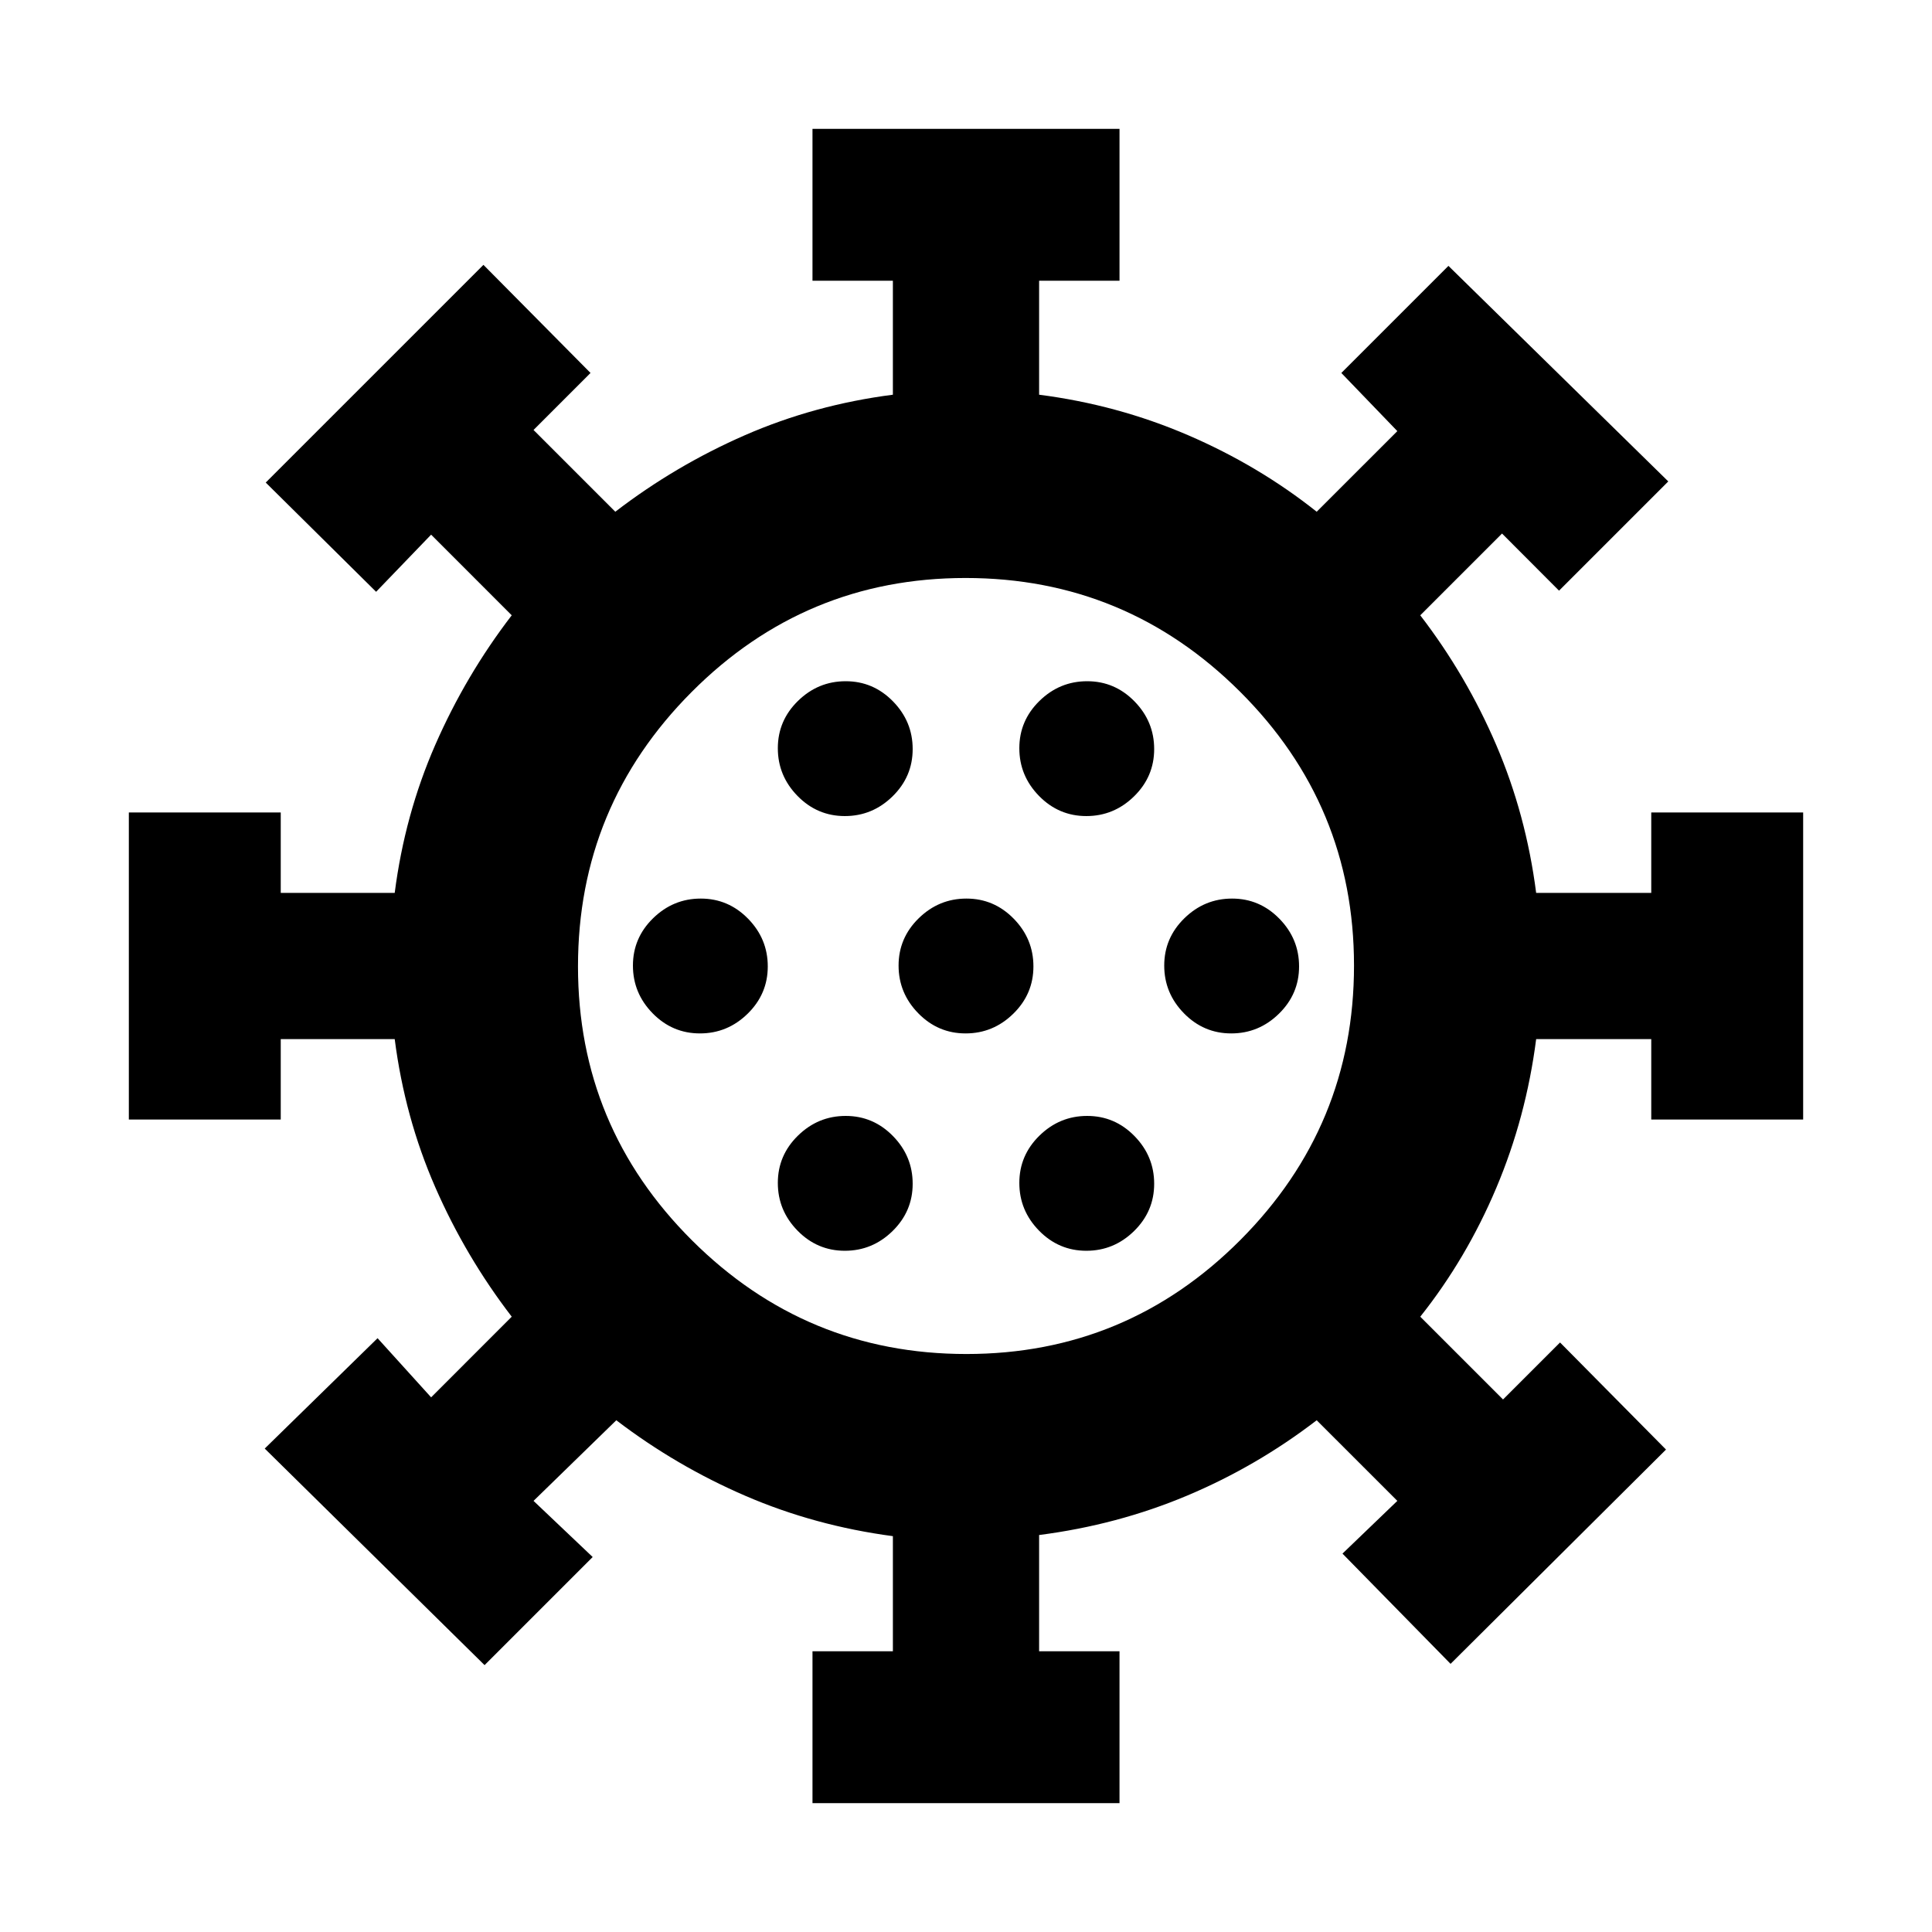 <svg xmlns="http://www.w3.org/2000/svg" height="20" viewBox="0 -960 960 960" width="20"><path d="M403.72-64.02v-75.48h39.95v-57.19q-38.75-5.15-73.18-19.99-34.43-14.84-64.25-37.6l-41.13 40.06 29.39 27.9-53.72 53.71-109.24-107.61 56.07-54.84 26.61 29.39 40.06-40.07q-22.94-29.86-38.05-64.45-15.1-34.59-20.1-73.48H139.5v39.95H64.02v-152.56h75.48v39.95h56.63q5-38.89 20.12-73.48 15.12-34.59 38.03-64.45l-40.06-40.07-27.33 28.39-54.85-54.28 108.18-108.17 53.21 53.71-28.32 28.33 40.63 40.63q29.86-22.94 64.45-38.05 34.59-15.1 73.48-20.1v-56.63h-39.95v-75.48h152.56v75.48h-39.95v56.63q38.89 5 73.98 20.1 35.09 15.11 63.95 38.05l40.07-40.06-27.83-28.9 53.22-53.21 109.24 107.11-54.28 54.28-28.33-28.39-40.63 40.63q22.94 29.86 37.76 64.45 14.83 34.59 19.83 73.48h57.19v-39.95h75.48v152.56H820.5v-39.95h-57.19q-5 38.89-19.83 73.98-14.82 35.09-37.76 63.95l41.13 41.13 28.33-28.32 52.65 53.21-107.05 106.48-53.71-54.78 27.26-26.2-40.07-40.06q-29.86 22.93-64.45 37.47-34.59 14.55-73.48 19.55v57.76h39.95v75.48H403.72Zm16.07-274.48q13.71 0 23.71-9.79t10-23.5q0-13.71-9.79-23.71t-23.5-10q-13.71 0-23.71 9.79t-10 23.5q0 13.71 9.79 23.71t23.5 10Zm120 0q13.71 0 23.71-9.79t10-23.5q0-13.71-9.79-23.71t-23.5-10q-13.71 0-23.71 9.79t-10 23.5q0 13.71 9.79 23.71t23.5 10Zm-192-108q13.71 0 23.71-9.79t10-23.5q0-13.71-9.79-23.71t-23.5-10q-13.71 0-23.71 9.79t-10 23.5q0 13.71 9.79 23.71t23.5 10Zm132 0q13.71 0 23.71-9.79t10-23.5q0-13.71-9.79-23.71t-23.5-10q-13.71 0-23.71 9.79t-10 23.5q0 13.71 9.79 23.71t23.5 10Zm132 0q13.71 0 23.71-9.79t10-23.5q0-13.71-9.79-23.71t-23.5-10q-13.71 0-23.71 9.79t-10 23.5q0 13.71 9.79 23.71t23.5 10Zm-192-108q13.71 0 23.71-9.79t10-23.5q0-13.71-9.79-23.71t-23.5-10q-13.71 0-23.71 9.79t-10 23.5q0 13.71 9.79 23.71t23.5 10Zm120 0q13.71 0 23.71-9.79t10-23.5q0-13.71-9.79-23.71t-23.5-10q-13.71 0-23.71 9.79t-10 23.5q0 13.71 9.79 23.71t23.5 10ZM480-480Zm.2 192.8q79.67 0 136.14-56.66 56.46-56.67 56.46-136.34t-56.66-136.14Q559.47-672.8 479.8-672.8t-136.14 56.66Q287.2-559.47 287.2-479.8t56.66 136.14q56.67 56.46 136.34 56.46Z"/></svg>